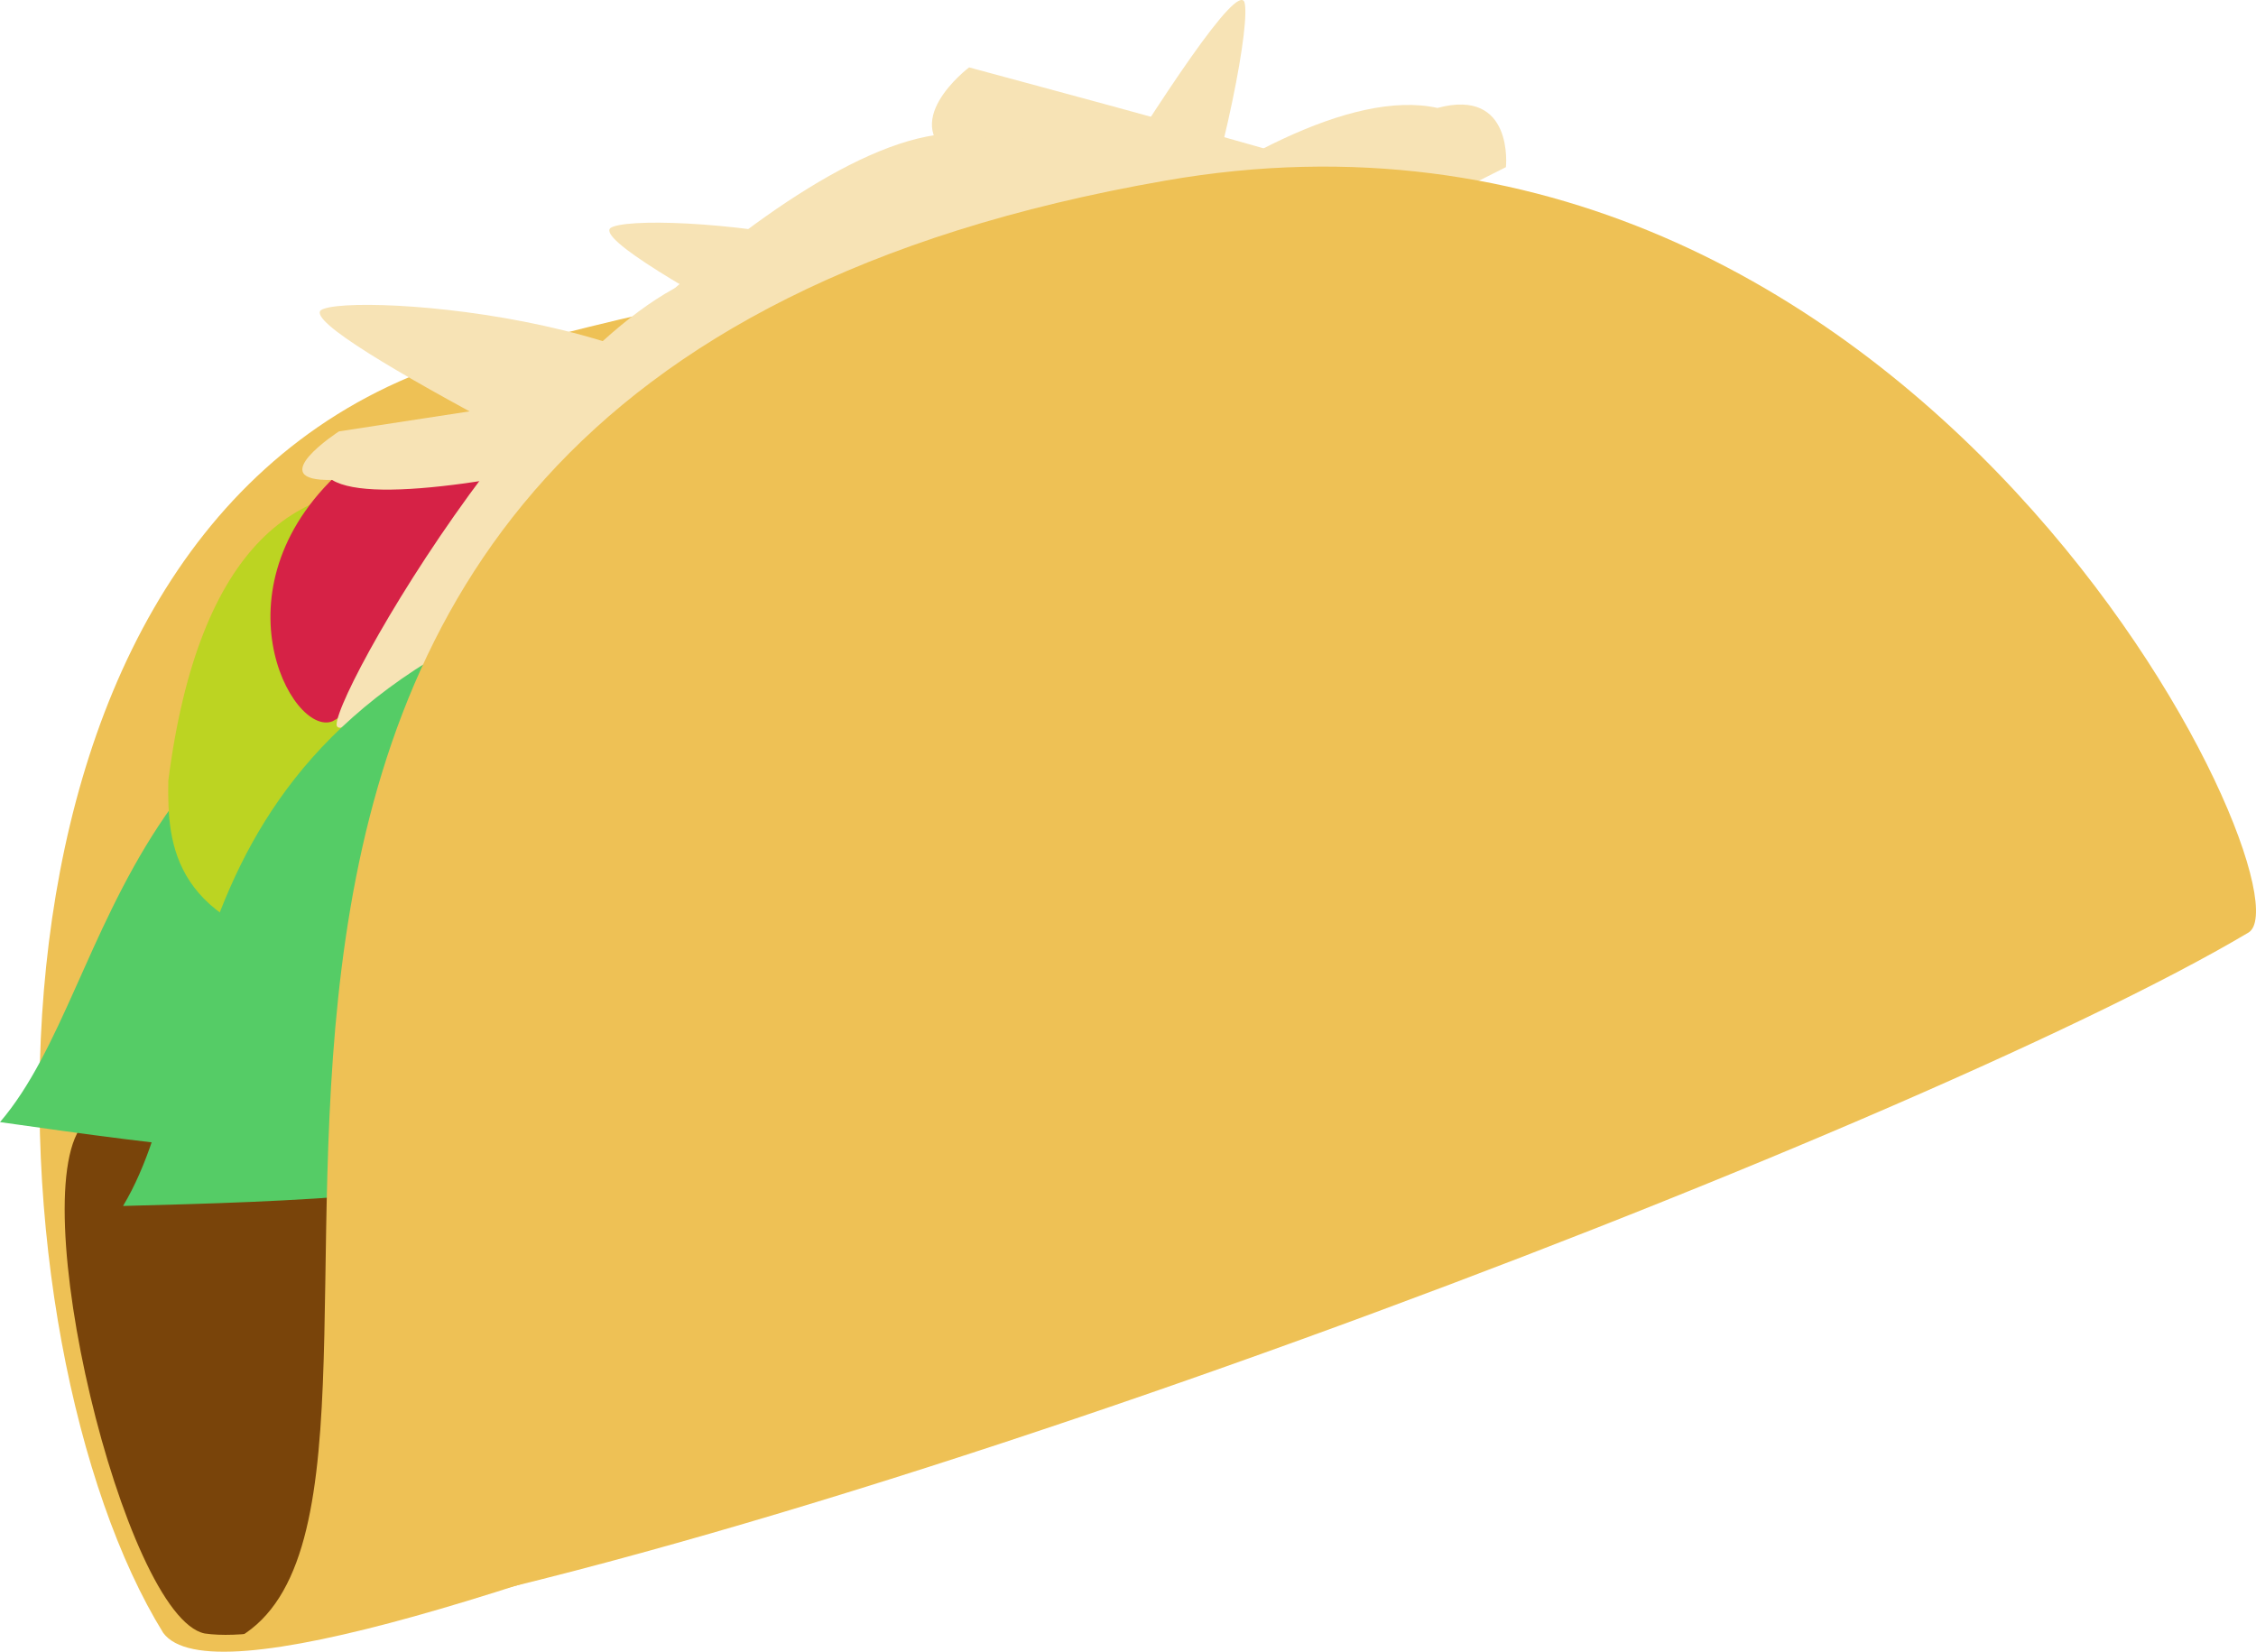 <?xml version="1.0" encoding="UTF-8" standalone="no"?>
<svg
   xmlns:dc="http://purl.org/dc/elements/1.1/"
   xmlns:cc="http://creativecommons.org/ns#"
   xmlns:rdf="http://www.w3.org/1999/02/22-rdf-syntax-ns#"
   xmlns:svg="http://www.w3.org/2000/svg"
   xmlns="http://www.w3.org/2000/svg"
   xmlns:sodipodi="http://sodipodi.sourceforge.net/DTD/sodipodi-0.dtd"
   xmlns:inkscape="http://www.inkscape.org/namespaces/inkscape"
   version="1.1"
   id="svg2"
   viewBox="0 0 443.491 324.757"
   height="91.654mm"
   width="125.163mm"
   inkscape:version="0.91 r13725"
   sodipodi:docname="taco.svg">
  <sodipodi:namedview
     pagecolor="#ffffff"
     bordercolor="#666666"
     borderopacity="1"
     objecttolerance="10"
     gridtolerance="10"
     guidetolerance="10"
     inkscape:pageopacity="0"
     inkscape:pageshadow="2"
     inkscape:window-width="1920"
     inkscape:window-height="1057"
     id="namedview14116"
     showgrid="false"
     inkscape:zoom="0.69223433"
     inkscape:cx="30.336548"
     inkscape:cy="162.37865"
     inkscape:window-x="-8"
     inkscape:window-y="-8"
     inkscape:window-maximized="1"
     inkscape:current-layer="svg2" />
  <defs
     id="defs4" />
  <g
     transform="translate(259.226,-1212.029)"
     id="g4501">
    <path
       inkscape:connector-curvature="0"
       style="fill:#f7e3b5;fill-opacity:1;fill-rule:evenodd;stroke:none;stroke-width:1px;stroke-linecap:butt;stroke-linejoin:miter;stroke-opacity:1"
       d="m -65.083,1323.082 c 31.624,-5.704 52.983,-103.288 50.48,-110.665 -3.094,-7.141 -57.306,86.479 -67.535,103.718 0,0 6.867,17.313 17.055,6.946 z"
       id="path4503" />
    <path
       inkscape:connector-curvature="0"
       style="fill:#eec155;fill-opacity:1;fill-rule:evenodd;stroke:none;stroke-width:1px;stroke-linecap:butt;stroke-linejoin:miter;stroke-opacity:1"
       d="m -227.143,1533.076 c 18.585,25.226 254.286,-85 372.857,-125 -20.714,-45.952 -33.632,-207.503 -322.143,-122.857 -94.317,37.062 -85.382,191.804 -50.714,247.857 z"
       id="path4505" />
    <path
       inkscape:connector-curvature="0"
       id="path4507"
       d="m -70.897,1243.565 c 13.881,28.981 113.637,23.712 120.086,19.344 6.066,-4.877 -98.575,-32.336 -117.908,-37.63 0,0 -14.874,11.21 -2.178,18.286 z"
       style="fill:#f7e3b5;fill-opacity:1;fill-rule:evenodd;stroke:none;stroke-width:1px;stroke-linecap:butt;stroke-linejoin:miter;stroke-opacity:1" />
    <g
       id="g4509">
      <path
         inkscape:connector-curvature="0"
         id="path4511"
         d="m -218.99,1533.199 c 26.172,3.841 112.323,-34.17 168.99,-52.265 l -32.857,-60 c -49.692,20.116 -64.723,-66.203 -159.658,11.716 -12.74,12.829 7.67,97.289 23.525,100.55 z"
         style="fill:#79440a;fill-opacity:1;fill-rule:evenodd;stroke:none;stroke-width:1px;stroke-linecap:butt;stroke-linejoin:miter;stroke-opacity:1" />
    </g>
    <path
       inkscape:connector-curvature="0"
       id="path4513"
       d="m -144.721,1327.428 c -93.516,12.909 -90.56,77.291 -114.505,105.227 66.143,9.386 132.312,18.404 203.136,-37.751 13.922,-13.952 9.445,-33.316 -5.393,-55.727 -7.473,-5.459 0.967,-10.919 8.262,-16.378 0,0 8.107,-11.341 -29.834,10.985 -17.377,-4.249 -43.653,-8.039 -61.666,-6.356 z"
       style="fill:#55cc66;fill-opacity:1;fill-rule:evenodd;stroke:none;stroke-width:1px;stroke-linecap:butt;stroke-linejoin:miter;stroke-opacity:1" />
    <path
       inkscape:connector-curvature="0"
       id="path4515"
       d="m -176.262,1308.929 c 31.913,6.295 62.567,16.539 89.262,39.197 -20.415,38.433 -48.563,55.714 -106.806,51.789 -31.548,-5.866 -32.539,-21.519 -32.336,-34.365 5.964,-46.593 25.904,-60.782 49.88,-56.622 z"
       style="fill:#bcd422;fill-opacity:1;fill-rule:evenodd;stroke:none;stroke-width:1px;stroke-linecap:butt;stroke-linejoin:miter;stroke-opacity:1" />
    <path
       inkscape:connector-curvature="0"
       id="path4517"
       d="m -193.853,1353.842 c 7.102,-3.606 53.898,-43.92 54.299,-48.568 0.02,-4.662 -28.995,-19.373 -51.378,-1.769 -27.215,23.312 -11.002,53.575 -2.921,50.337 z"
       style="fill:#d62246;fill-opacity:1;fill-rule:evenodd;stroke:none;stroke-width:1px;stroke-linecap:butt;stroke-linejoin:miter;stroke-opacity:1" />
    <path
       inkscape:connector-curvature="0"
       style="fill:#f7e3b5;fill-opacity:1;fill-rule:evenodd;stroke:none;stroke-width:1px;stroke-linecap:butt;stroke-linejoin:miter;stroke-opacity:1"
       d="m -49.313,1288.421 c -8.292,-30.252 -84.65,-35.246 -89.902,-31.563 -5.001,4.228 72.506,42.28 86.809,49.529 0,0 12.204,-9.625 3.094,-17.966 z"
       id="path4519" />
    <path
       inkscape:connector-curvature="0"
       id="path4521"
       d="m -193.953,1306.391 c 16.293,9.976 122.303,-22.242 128.948,-26.285 6.21,-4.176 -106.703,13.568 -127.577,16.739 0,0 -15.266,9.877 -1.371,9.545 z"
       style="fill:#f7e3b5;fill-opacity:1;fill-rule:evenodd;stroke:none;stroke-width:1px;stroke-linecap:butt;stroke-linejoin:miter;stroke-opacity:1" />
    <path
       inkscape:connector-curvature="0"
       style="fill:#f7e3b5;fill-opacity:1;fill-rule:evenodd;stroke:none;stroke-width:1px;stroke-linecap:butt;stroke-linejoin:miter;stroke-opacity:1"
       d="m -64.207,1239.418 c -30.124,-11.185 -98.175,61.947 -99.774,69.57 -0.971,7.722 93.342,-45.277 110.92,-54.911 0,0 2.9,-18.398 -11.146,-14.659 z"
       id="path4523" />
    <path
       inkscape:connector-curvature="0"
       id="path4525"
       d="m 23.354,1233.252 c -33.998,-7.486 -102.546,58.528 -103.663,65.055 -0.418,6.571 98.64,-44.168 117.124,-53.419 0,0 1.64,-15.692 -13.461,-11.636 z"
       style="fill:#f7e3b5;fill-opacity:1;fill-rule:evenodd;stroke:none;stroke-width:1px;stroke-linecap:butt;stroke-linejoin:miter;stroke-opacity:1" />
    <path
       inkscape:connector-curvature="0"
       id="path4527"
       d="m -106.239,1304.582 c -8.292,-30.252 -84.65,-35.246 -89.902,-31.563 -5.001,4.229 72.506,42.28 86.809,49.529 0,0 12.204,-9.625 3.094,-17.966 z"
       style="fill:#f7e3b5;fill-opacity:1;fill-rule:evenodd;stroke:none;stroke-width:1px;stroke-linecap:butt;stroke-linejoin:miter;stroke-opacity:1" />
    <path
       inkscape:connector-curvature="0"
       id="path4529"
       d="m -110.837,1264.901 c -31.838,-4.352 -82.319,81.849 -82.219,89.638 0.735,7.748 81.234,-64.527 96.291,-77.759 0,0 -1.179,-18.588 -14.072,-11.878 z"
       style="fill:#f7e3b5;fill-opacity:1;fill-rule:evenodd;stroke:none;stroke-width:1px;stroke-linecap:butt;stroke-linejoin:miter;stroke-opacity:1" />
    <path
       inkscape:connector-curvature="0"
       style="fill:#55cc66;fill-opacity:1;fill-rule:evenodd;stroke:none;stroke-width:1px;stroke-linecap:butt;stroke-linejoin:miter;stroke-opacity:1"
       d="m -139.615,1326.347 c -90.07,28.272 -76.455,91.267 -95.423,122.795 66.783,-1.738 133.53,-3.842 194.036,-70.988 11.41,-16.072 3.776,-34.423 -14.58,-54.056 -8.276,-4.141 -0.861,-10.928 5.425,-17.524 0,0 6.11,-12.531 -27.594,15.791 -17.842,-1.302 -44.382,-0.672 -61.864,3.982 z"
       id="path4531" />
    <path
       inkscape:connector-curvature="0"
       style="fill:#eec155;fill-opacity:1;fill-rule:evenodd;stroke:none;stroke-width:1px;stroke-linecap:butt;stroke-linejoin:miter;stroke-opacity:1"
       d="m -213.362,1534.57 c 97.545,-11.33 330.454,-100.148 396.146,-139.182 13.394,-8.126 -64.535,-173.757 -212.857,-147.857 -238.945,41.504 -129.797,259.773 -183.289,287.039 z"
       id="path4533" />
  </g>
</svg>
